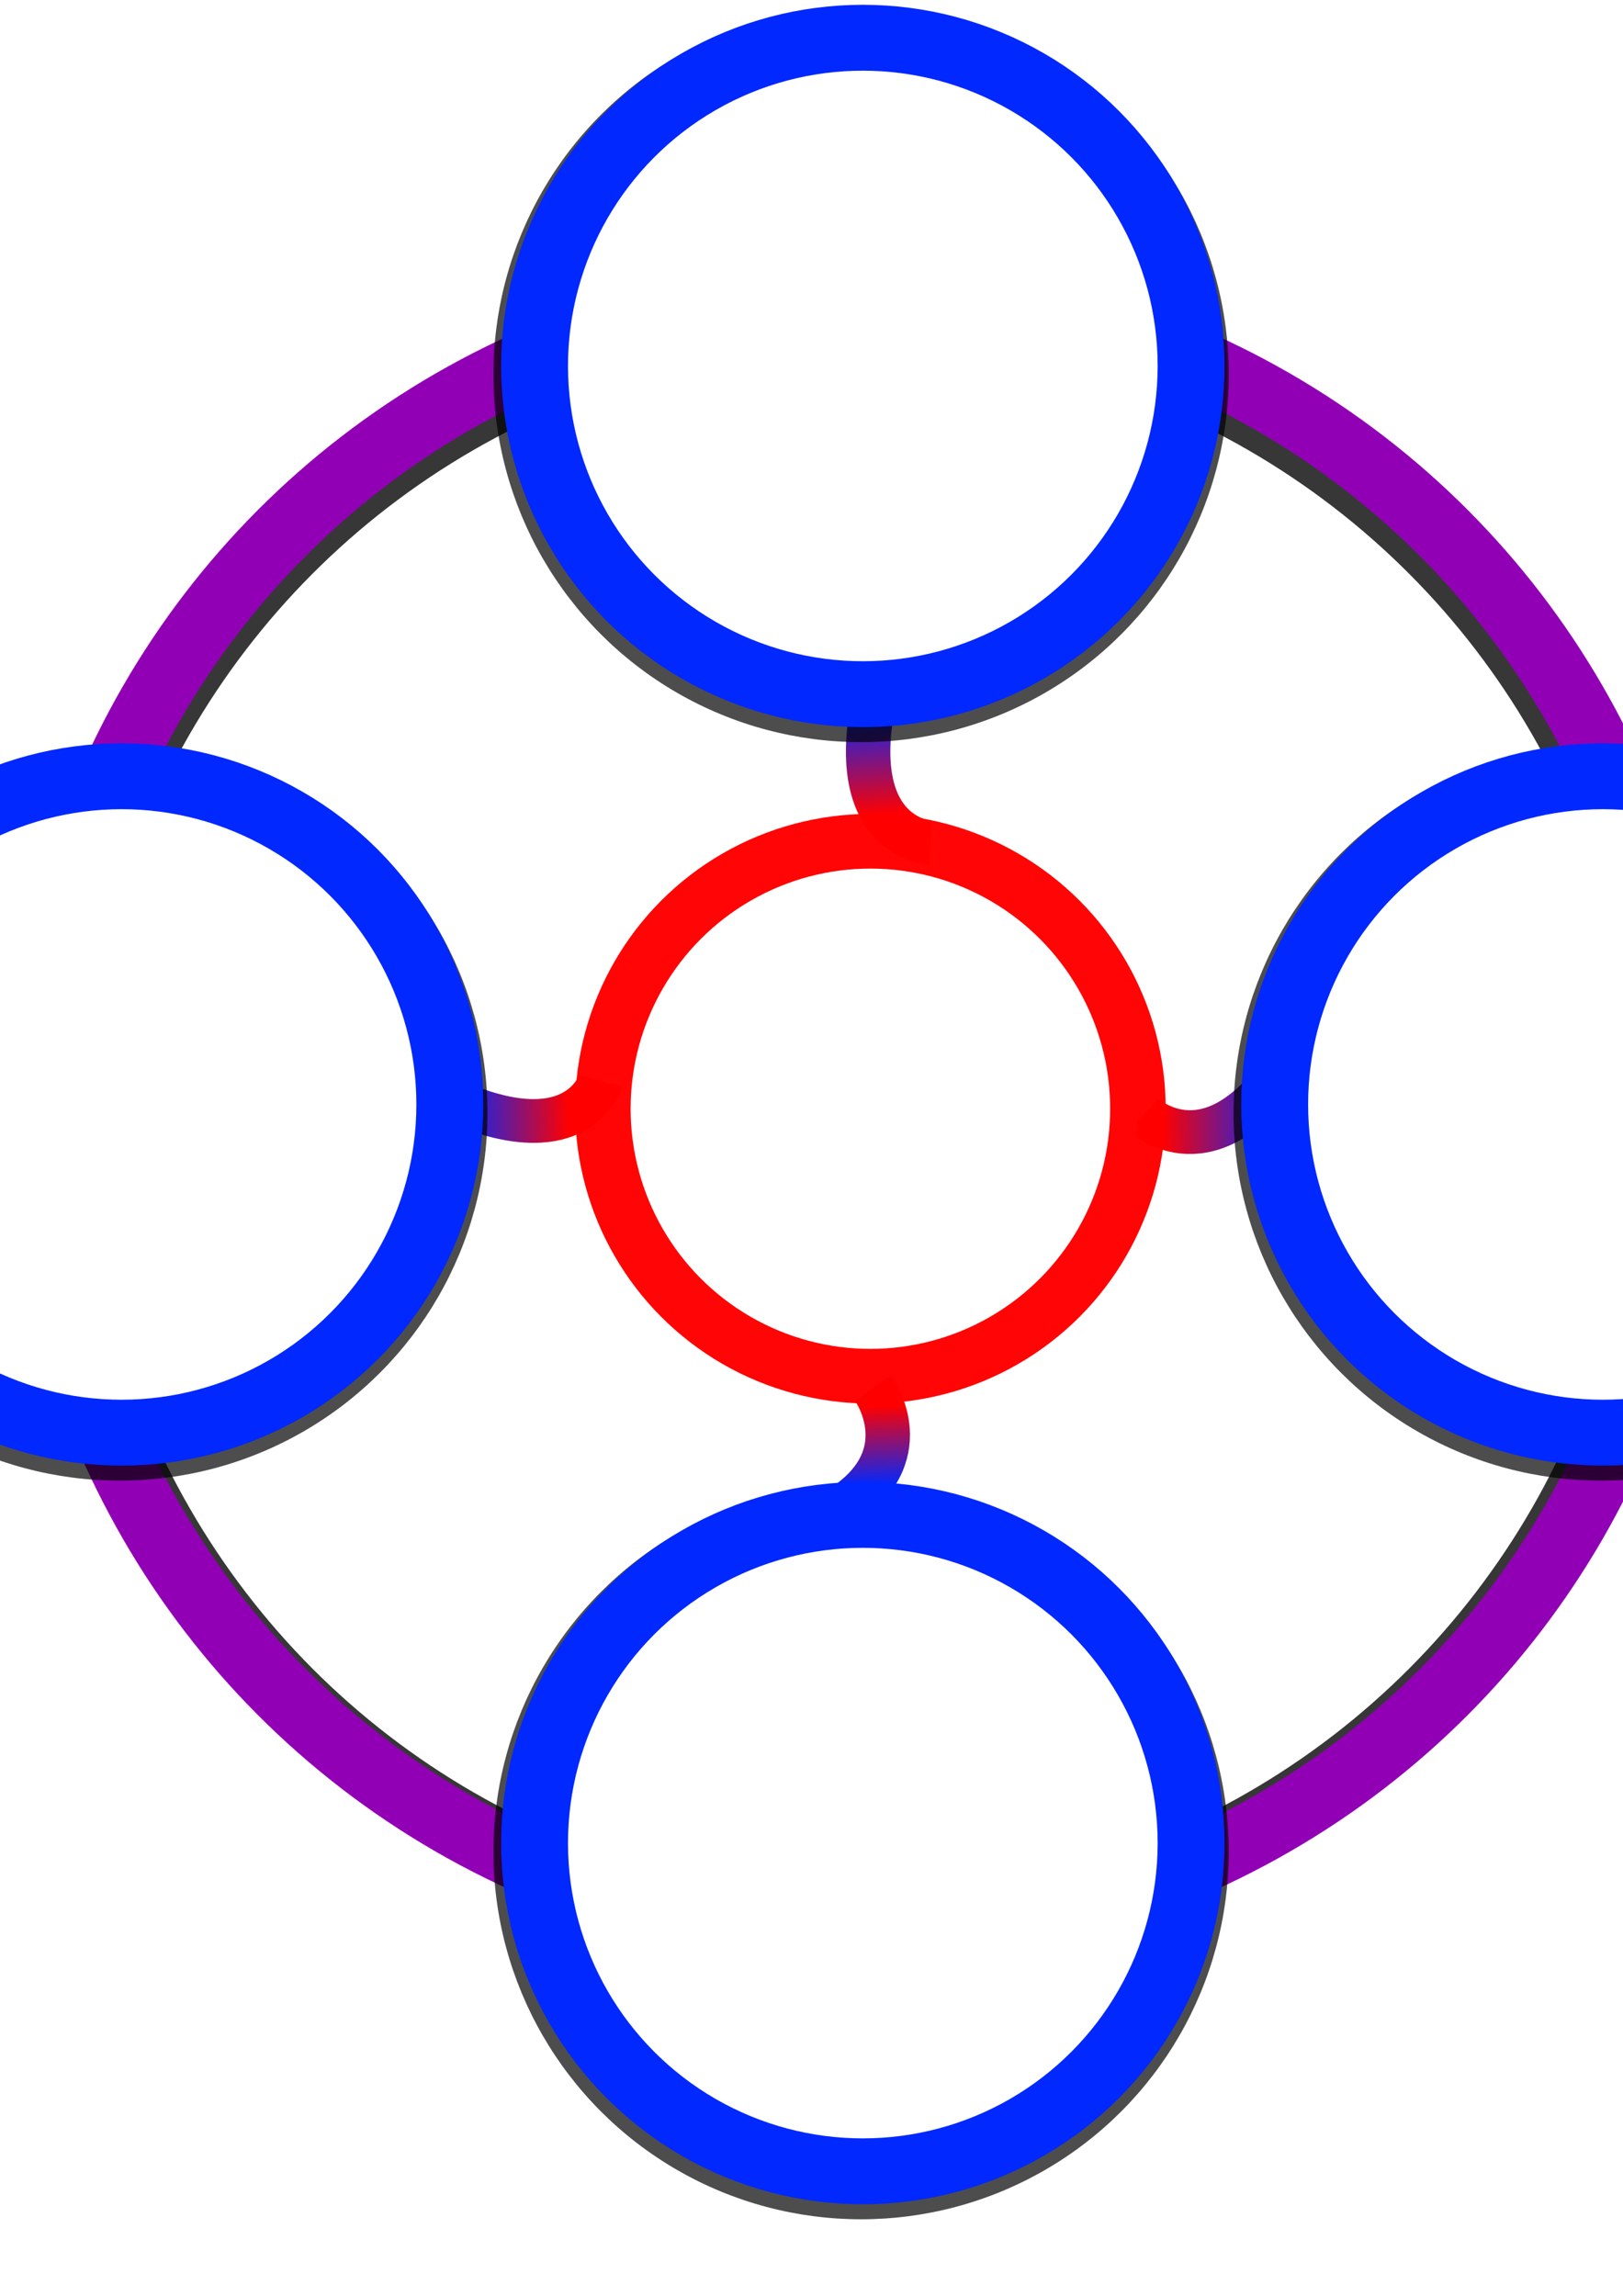 <?xml version="1.0" encoding="UTF-8" standalone="no"?>
<!-- Created with Inkscape (http://www.inkscape.org/) -->

<svg
   xmlns:dc="http://purl.org/dc/elements/1.1/"
   xmlns:cc="http://creativecommons.org/ns#"
   xmlns:rdf="http://www.w3.org/1999/02/22-rdf-syntax-ns#"
   xmlns:svg="http://www.w3.org/2000/svg"
   xmlns="http://www.w3.org/2000/svg"
   xmlns:xlink="http://www.w3.org/1999/xlink"
   xmlns:sodipodi="http://sodipodi.sourceforge.net/DTD/sodipodi-0.dtd"
   xmlns:inkscape="http://www.inkscape.org/namespaces/inkscape"
   width="210mm"
   height="297mm"
   viewBox="0 0 210 297"
   version="1.1"
   id="svg7811"
   inkscape:version="0.92.2 (5c3e80d, 2017-08-06)"
   sodipodi:docname="icon.svg">
  <defs
     id="defs7805">
    <filter
       inkscape:collect="always"
       style="color-interpolation-filters:sRGB"
       id="filter15847-2"
       x="-0.012"
       width="1.024"
       y="-0.012"
       height="1.024">
      <feGaussianBlur
         inkscape:collect="always"
         stdDeviation="3.723"
         id="feGaussianBlur15849-2" />
    </filter>
    <linearGradient
       inkscape:collect="always"
       xlink:href="#linearGradient14970"
       id="linearGradient16016"
       gradientUnits="userSpaceOnUse"
       gradientTransform="matrix(-0.778,-0.761,-0.761,0.778,3394.188,1095.613)"
       x1="1652.618"
       y1="-925.422"
       x2="1688.387"
       y2="-889.954" />
    <linearGradient
       id="linearGradient14970"
       inkscape:collect="always">
      <stop
         id="stop14972"
         offset="0"
         style="stop-color:#0028ff;stop-opacity:1" />
      <stop
         id="stop14974"
         offset="1"
         style="stop-color:#ff0000;stop-opacity:1" />
    </linearGradient>
    <linearGradient
       inkscape:collect="always"
       xlink:href="#linearGradient14970"
       id="linearGradient16018"
       gradientUnits="userSpaceOnUse"
       gradientTransform="matrix(1.088,0,0,1.088,801.808,-57.852)"
       x1="1669.803"
       y1="-945.249"
       x2="1673.235"
       y2="-896.688" />
    <linearGradient
       inkscape:collect="always"
       xlink:href="#linearGradient14970"
       id="linearGradient16020"
       gradientUnits="userSpaceOnUse"
       gradientTransform="matrix(-0.027,-1.088,1.088,-0.027,3487.528,905.88)"
       x1="1671.093"
       y1="-945.217"
       x2="1670.859"
       y2="-897.117" />
    <linearGradient
       inkscape:collect="always"
       xlink:href="#linearGradient14970"
       id="linearGradient16022"
       gradientUnits="userSpaceOnUse"
       gradientTransform="matrix(-0.648,1.205,-0.932,-0.17,2857.739,-2850.562)"
       x1="1659.487"
       y1="-891.92"
       x2="1626.915"
       y2="-886.342" />
    <filter
       inkscape:collect="always"
       style="color-interpolation-filters:sRGB"
       id="filter16251"
       x="-0.012"
       width="1.024"
       y="-0.012"
       height="1.024">
      <feGaussianBlur
         inkscape:collect="always"
         stdDeviation="1.489"
         id="feGaussianBlur16253" />
    </filter>
    <filter
       inkscape:collect="always"
       style="color-interpolation-filters:sRGB"
       id="filter16251-9"
       x="-0.012"
       width="1.024"
       y="-0.012"
       height="1.024">
      <feGaussianBlur
         inkscape:collect="always"
         stdDeviation="1.489"
         id="feGaussianBlur16253-0" />
    </filter>
    <filter
       inkscape:collect="always"
       style="color-interpolation-filters:sRGB"
       id="filter16251-7"
       x="-0.012"
       width="1.024"
       y="-0.012"
       height="1.024">
      <feGaussianBlur
         inkscape:collect="always"
         stdDeviation="1.489"
         id="feGaussianBlur16253-3" />
    </filter>
    <filter
       inkscape:collect="always"
       style="color-interpolation-filters:sRGB"
       id="filter16251-2"
       x="-0.012"
       width="1.024"
       y="-0.012"
       height="1.024">
      <feGaussianBlur
         inkscape:collect="always"
         stdDeviation="1.489"
         id="feGaussianBlur16253-6" />
    </filter>
  </defs>
  <sodipodi:namedview
     id="base"
     pagecolor="#ffffff"
     bordercolor="#666666"
     borderopacity="1.0"
     inkscape:pageopacity="0.0"
     inkscape:pageshadow="2"
     inkscape:zoom="0.35"
     inkscape:cx="-245.71429"
     inkscape:cy="560"
     inkscape:document-units="mm"
     inkscape:current-layer="layer1"
     showgrid="false"
     inkscape:window-width="1600"
     inkscape:window-height="839"
     inkscape:window-x="0"
     inkscape:window-y="26"
     inkscape:window-maximized="1" />
  <g
     inkscape:label="Capa 1"
     inkscape:groupmode="layer"
     id="layer1">
    <g
       id="g16314"
       transform="matrix(0.264,0,0,0.26,-577.618,374.052)"
       inkscape:export-filename="/home/ga/Proiektuak/cordova_projects/ionic/sas/media/app/icon_1024.png"
       inkscape:export-xdpi="90"
       inkscape:export-ydpi="90">
      <ellipse
         transform="matrix(1.071,0,0,1.071,-259.569,35.896)"
         ry="375.095"
         rx="369.543"
         cy="-855.932"
         cx="2679.186"
         id="path4138-7-8-2-1"
         style="opacity:1;fill:none;fill-opacity:1;stroke:#000000;stroke-width:30.116;stroke-miterlimit:4;stroke-dasharray:none;stroke-opacity:0.783;filter:url(#filter15847-2)" />
      <ellipse
         ry="408.264"
         rx="402.221"
         cy="-885.124"
         cx="2610.828"
         id="path4138-7-8-9"
         style="opacity:1;fill:none;fill-opacity:0.698;stroke:#9200b6;stroke-width:32.779;stroke-miterlimit:4;stroke-dasharray:none;stroke-opacity:1" />
      <path
         inkscape:transform-center-y="-5.2223677"
         inkscape:transform-center-x="2.9247944"
         inkscape:connector-curvature="0"
         id="path14882-4-4-0-6"
         d="m 2813.864,-902.98 c -35.871,47.964 -65.57,18.894 -65.57,18.894"
         style="fill:none;fill-rule:evenodd;stroke:url(#linearGradient16016);stroke-width:21.769;stroke-linecap:butt;stroke-linejoin:miter;stroke-miterlimit:4;stroke-dasharray:none;stroke-opacity:1" />
      <ellipse
         ry="133.094"
         rx="131.124"
         cy="-886.997"
         cx="2614.537"
         id="path5669-5-0-9-2"
         style="opacity:0.98;fill:#ffffff;fill-opacity:1;stroke:#ff0000;stroke-width:27.211;stroke-miterlimit:4;stroke-dasharray:none;stroke-opacity:1" />
      <path
         sodipodi:nodetypes="cc"
         inkscape:connector-curvature="0"
         id="path14882-9-5"
         d="m 2614.537,-1080.183 c -7.916,59.369 29.429,60.773 29.429,60.773"
         style="fill:none;fill-rule:evenodd;stroke:url(#linearGradient16018);stroke-width:21.769;stroke-linecap:butt;stroke-linejoin:miter;stroke-miterlimit:4;stroke-dasharray:none;stroke-opacity:1" />
      <path
         sodipodi:nodetypes="cc"
         inkscape:connector-curvature="0"
         id="path14882-4-6-4"
         d="m 2420.309,-886.827 c 52.523,19.096 62.036,-14.023 62.036,-14.023"
         style="fill:none;fill-rule:evenodd;stroke:url(#linearGradient16020);stroke-width:21.769;stroke-linecap:butt;stroke-linejoin:miter;stroke-miterlimit:4;stroke-dasharray:none;stroke-opacity:1" />
      <path
         sodipodi:nodetypes="cc"
         inkscape:transform-center-y="-5.0020847"
         inkscape:transform-center-x="-4.7181328"
         inkscape:connector-curvature="0"
         id="path14882-4-4-8-2-4"
         d="m 2603.545,-690.99 c 34.907,-25.498 12.315,-57.02 12.315,-57.02"
         style="fill:none;fill-rule:evenodd;stroke:url(#linearGradient16022);stroke-width:21.769;stroke-linecap:butt;stroke-linejoin:miter;stroke-miterlimit:4;stroke-dasharray:none;stroke-opacity:1" />
      <g
         transform="translate(0,-3.336)"
         id="g16255">
        <ellipse
           style="opacity:1;fill:#000000;fill-opacity:0.698;stroke:none;stroke-width:30.116;stroke-miterlimit:4;stroke-dasharray:none;stroke-opacity:1;filter:url(#filter16251)"
           id="path5669-6-3-8-7-9"
           cx="3268.613"
           cy="-1050.49"
           rx="147.817"
           ry="150.038"
           transform="matrix(1.219,0,0,1.219,-1011.725,399.035)" />
        <ellipse
           style="opacity:1;fill:#ffffff;fill-opacity:1;stroke:#0028ff;stroke-width:32.779;stroke-miterlimit:4;stroke-dasharray:none;stroke-opacity:1"
           id="path5669-6-3-8-3"
           cx="2973.571"
           cy="-885.788"
           rx="160.889"
           ry="163.306" />
      </g>
      <g
         id="g16255-3"
         transform="translate(-726.051,-3.336)">
        <ellipse
           style="opacity:1;fill:#000000;fill-opacity:0.698;stroke:none;stroke-width:30.116;stroke-miterlimit:4;stroke-dasharray:none;stroke-opacity:1;filter:url(#filter16251-9)"
           id="path5669-6-3-8-7-9-3"
           cx="3268.613"
           cy="-1050.49"
           rx="147.817"
           ry="150.038"
           transform="matrix(1.219,0,0,1.219,-1011.725,399.035)" />
        <ellipse
           style="opacity:1;fill:#ffffff;fill-opacity:1;stroke:#0028ff;stroke-width:32.779;stroke-miterlimit:4;stroke-dasharray:none;stroke-opacity:1"
           id="path5669-6-3-8-3-3"
           cx="2973.571"
           cy="-885.788"
           rx="160.889"
           ry="163.306" />
      </g>
      <g
         id="g16255-2"
         transform="translate(-362.744,364.185)">
        <ellipse
           style="opacity:1;fill:#000000;fill-opacity:0.698;stroke:none;stroke-width:30.116;stroke-miterlimit:4;stroke-dasharray:none;stroke-opacity:1;filter:url(#filter16251-7)"
           id="path5669-6-3-8-7-9-6"
           cx="3268.613"
           cy="-1050.49"
           rx="147.817"
           ry="150.038"
           transform="matrix(1.219,0,0,1.219,-1011.725,399.035)" />
        <ellipse
           style="opacity:1;fill:#ffffff;fill-opacity:1;stroke:#0028ff;stroke-width:32.779;stroke-miterlimit:4;stroke-dasharray:none;stroke-opacity:1"
           id="path5669-6-3-8-3-5"
           cx="2973.571"
           cy="-885.788"
           rx="160.889"
           ry="163.306" />
      </g>
      <g
         id="g16255-5"
         transform="translate(-362.744,-370.789)">
        <ellipse
           style="opacity:1;fill:#000000;fill-opacity:0.698;stroke:none;stroke-width:30.116;stroke-miterlimit:4;stroke-dasharray:none;stroke-opacity:1;filter:url(#filter16251-2)"
           id="path5669-6-3-8-7-9-8"
           cx="3268.613"
           cy="-1050.49"
           rx="147.817"
           ry="150.038"
           transform="matrix(1.219,0,0,1.219,-1011.725,399.035)" />
        <ellipse
           style="opacity:1;fill:#ffffff;fill-opacity:1;stroke:#0028ff;stroke-width:32.779;stroke-miterlimit:4;stroke-dasharray:none;stroke-opacity:1"
           id="path5669-6-3-8-3-7"
           cx="2973.571"
           cy="-885.788"
           rx="160.889"
           ry="163.306" />
      </g>
    </g>
  </g>
</svg>
